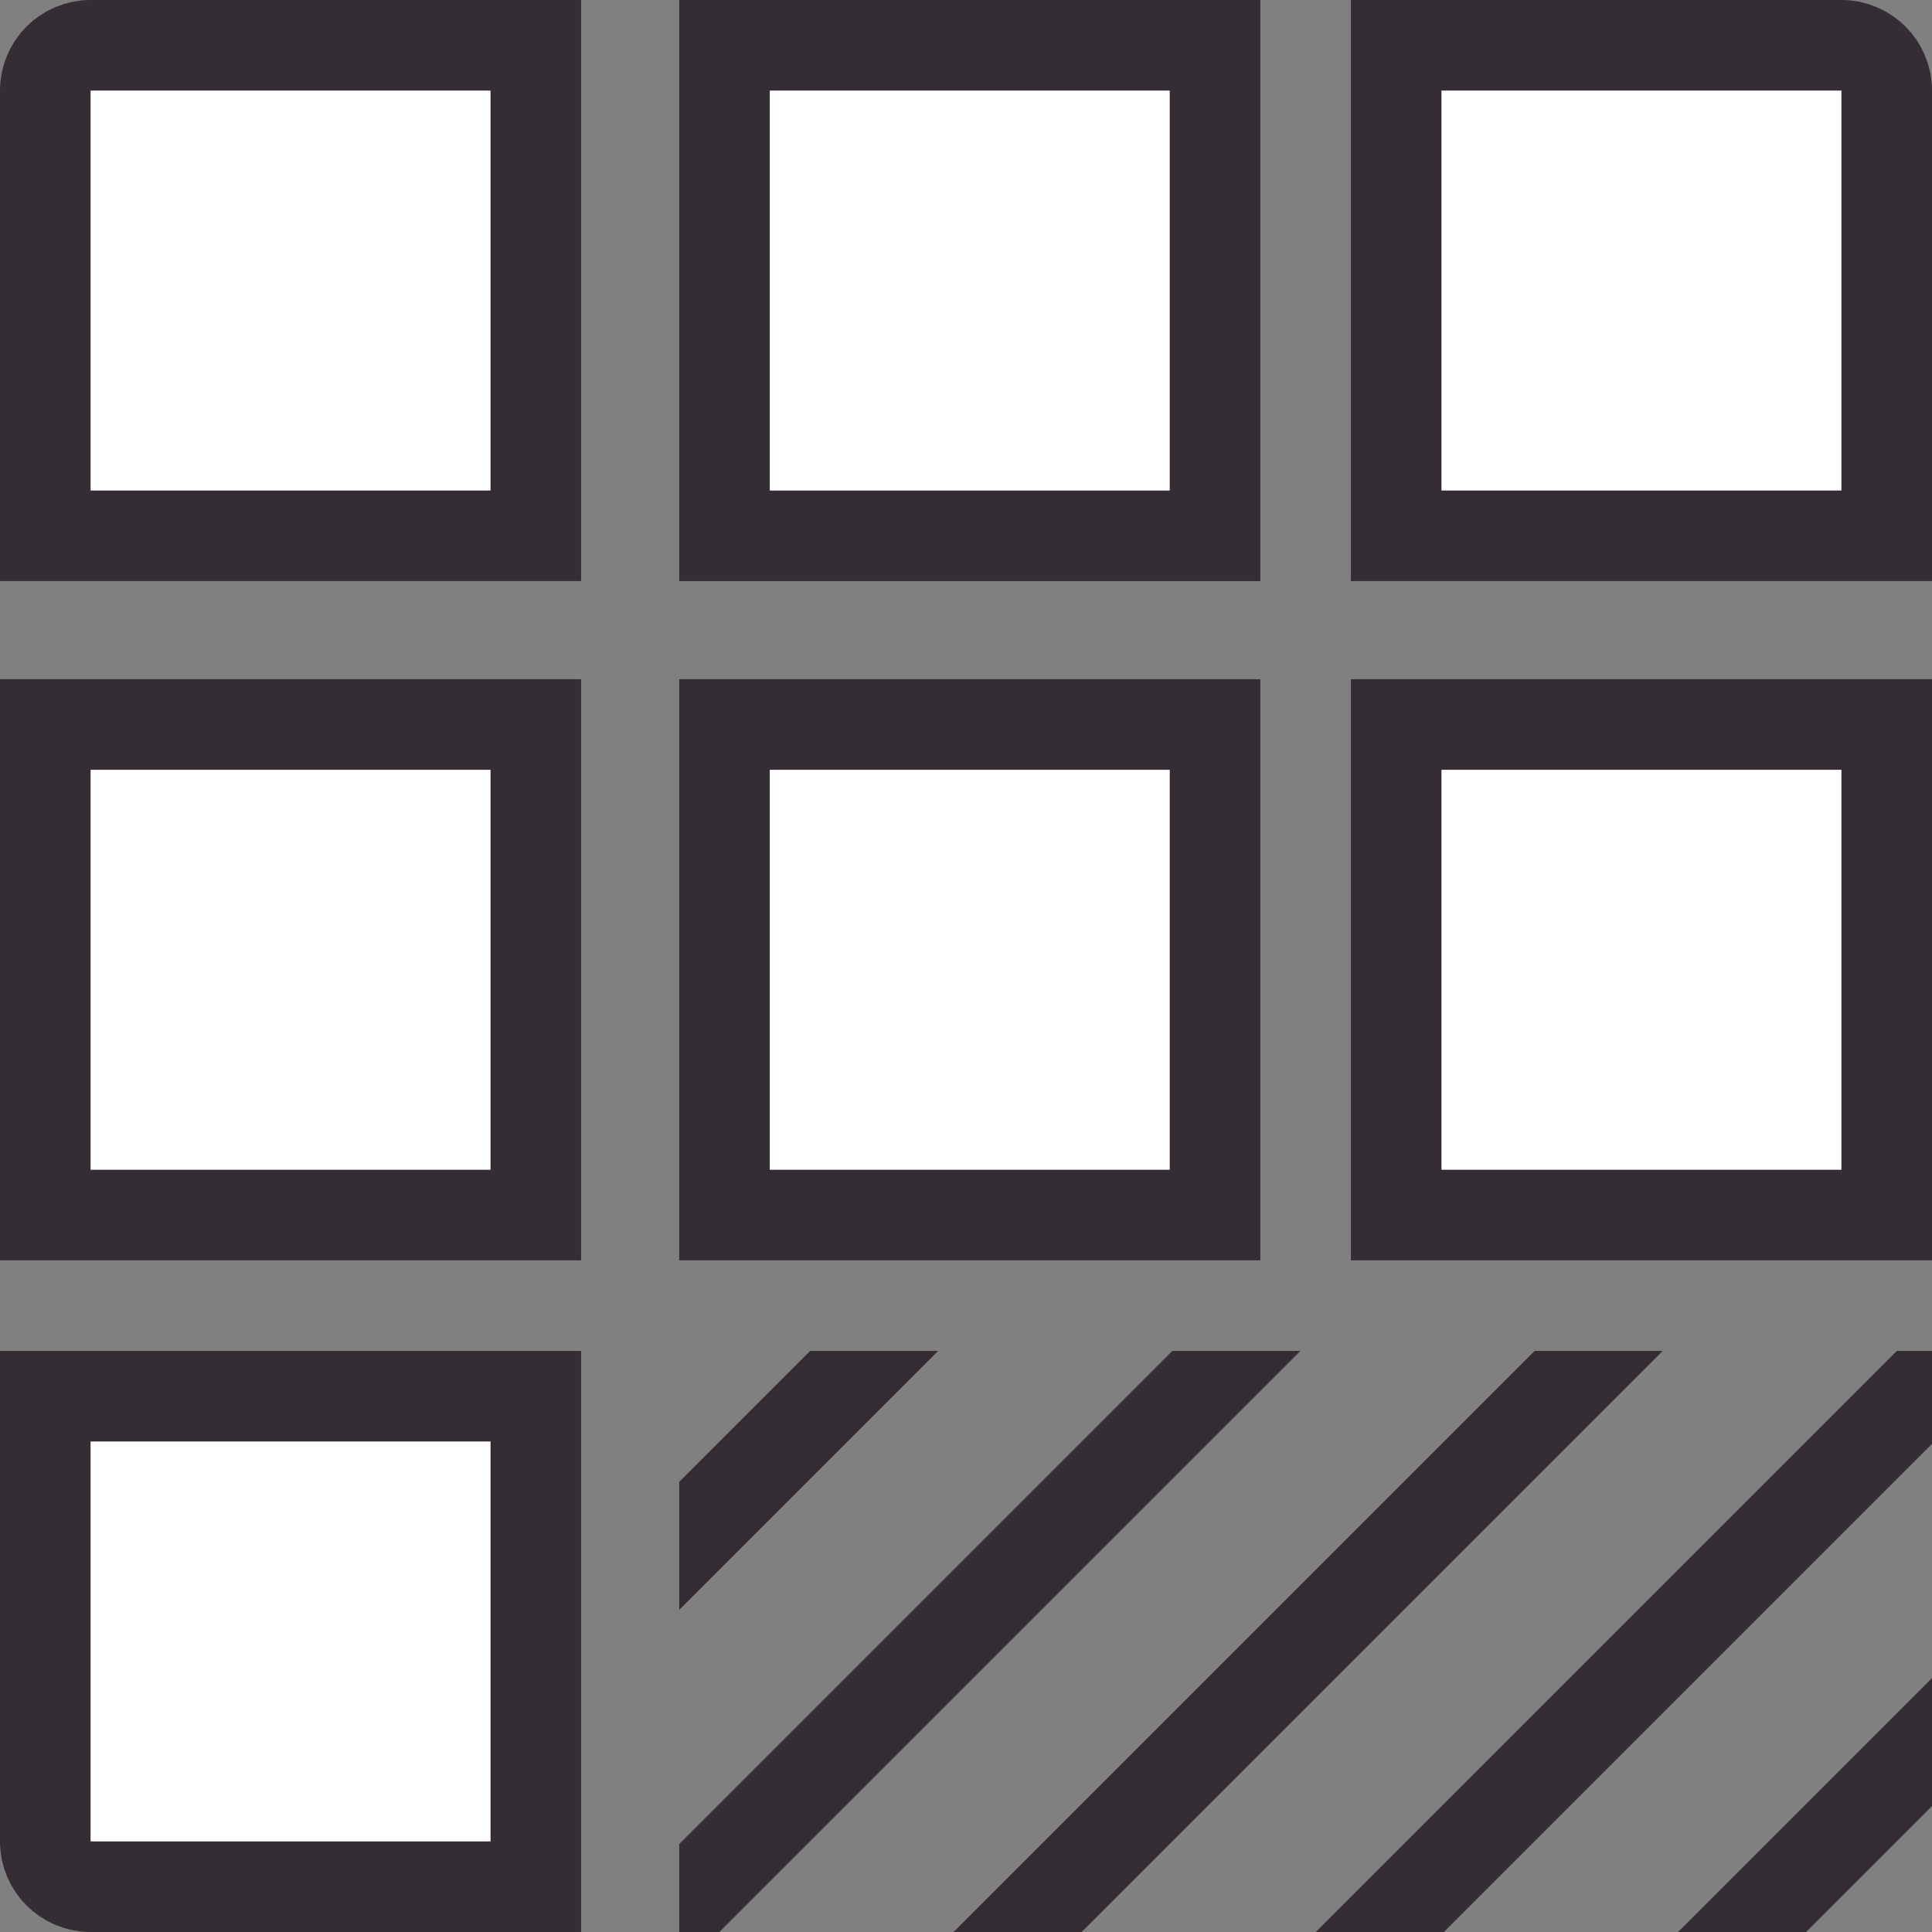 <svg xmlns="http://www.w3.org/2000/svg" width="256" height="256" viewBox="0 0 256 256"><rect x="0" y="0" width="256" height="256" fill="#808080" stroke="none"/><g fill="none" fill-rule="evenodd"><path fill="#FFF" stroke="#342D34" stroke-width="12" d="M71,6 L71,71 L6,71 L6,12 C6,10.343 6.672,8.843 7.757,7.757 C8.843,6.672 10.343,6 12,6 L71,6 Z"/><rect width="65" height="65" x="6" y="96" fill="#FFF" stroke="#342D34" stroke-width="12"/><path fill="#FFF" stroke="#342D34" stroke-width="12" d="M71,185 L71,250 L12,250 C10.343,250 8.843,249.328 7.757,248.243 C6.672,247.157 6,245.657 6,244 L6,185 L71,185 Z"/><rect width="65" height="65" x="96" y="6" fill="#FFF" stroke="#342D34" stroke-width="12"/><rect width="65" height="65" x="96" y="96" fill="#FFF" stroke="#342D34" stroke-width="12"/><path fill="#FFF" stroke="#342D34" stroke-width="12" d="M244,6 C245.657,6 247.157,6.672 248.243,7.757 C249.328,8.843 250,10.343 250,12 L250,71 L185,71 L185,6 Z"/><rect width="65" height="65" x="185" y="96" fill="#FFF" stroke="#342D34" stroke-width="12"/><path fill="#342D34" d="M172.321,179 L95.321,256 L90,256 L90,244.349 L155.349,179 L172.321,179 Z M220.32,179 L143.32,256 L126.35,256 L203.35,179 L220.32,179 Z M256,179 L256,191.321 L191.321,256 L174.349,256 L251.349,179 L256,179 Z M256,222.349 L256,239.321 L239.321,256 L222.349,256 L256,222.349 Z M124.32,179 L90,213.32 L90,196.35 L107.35,179 L124.32,179 Z"/></g></svg>